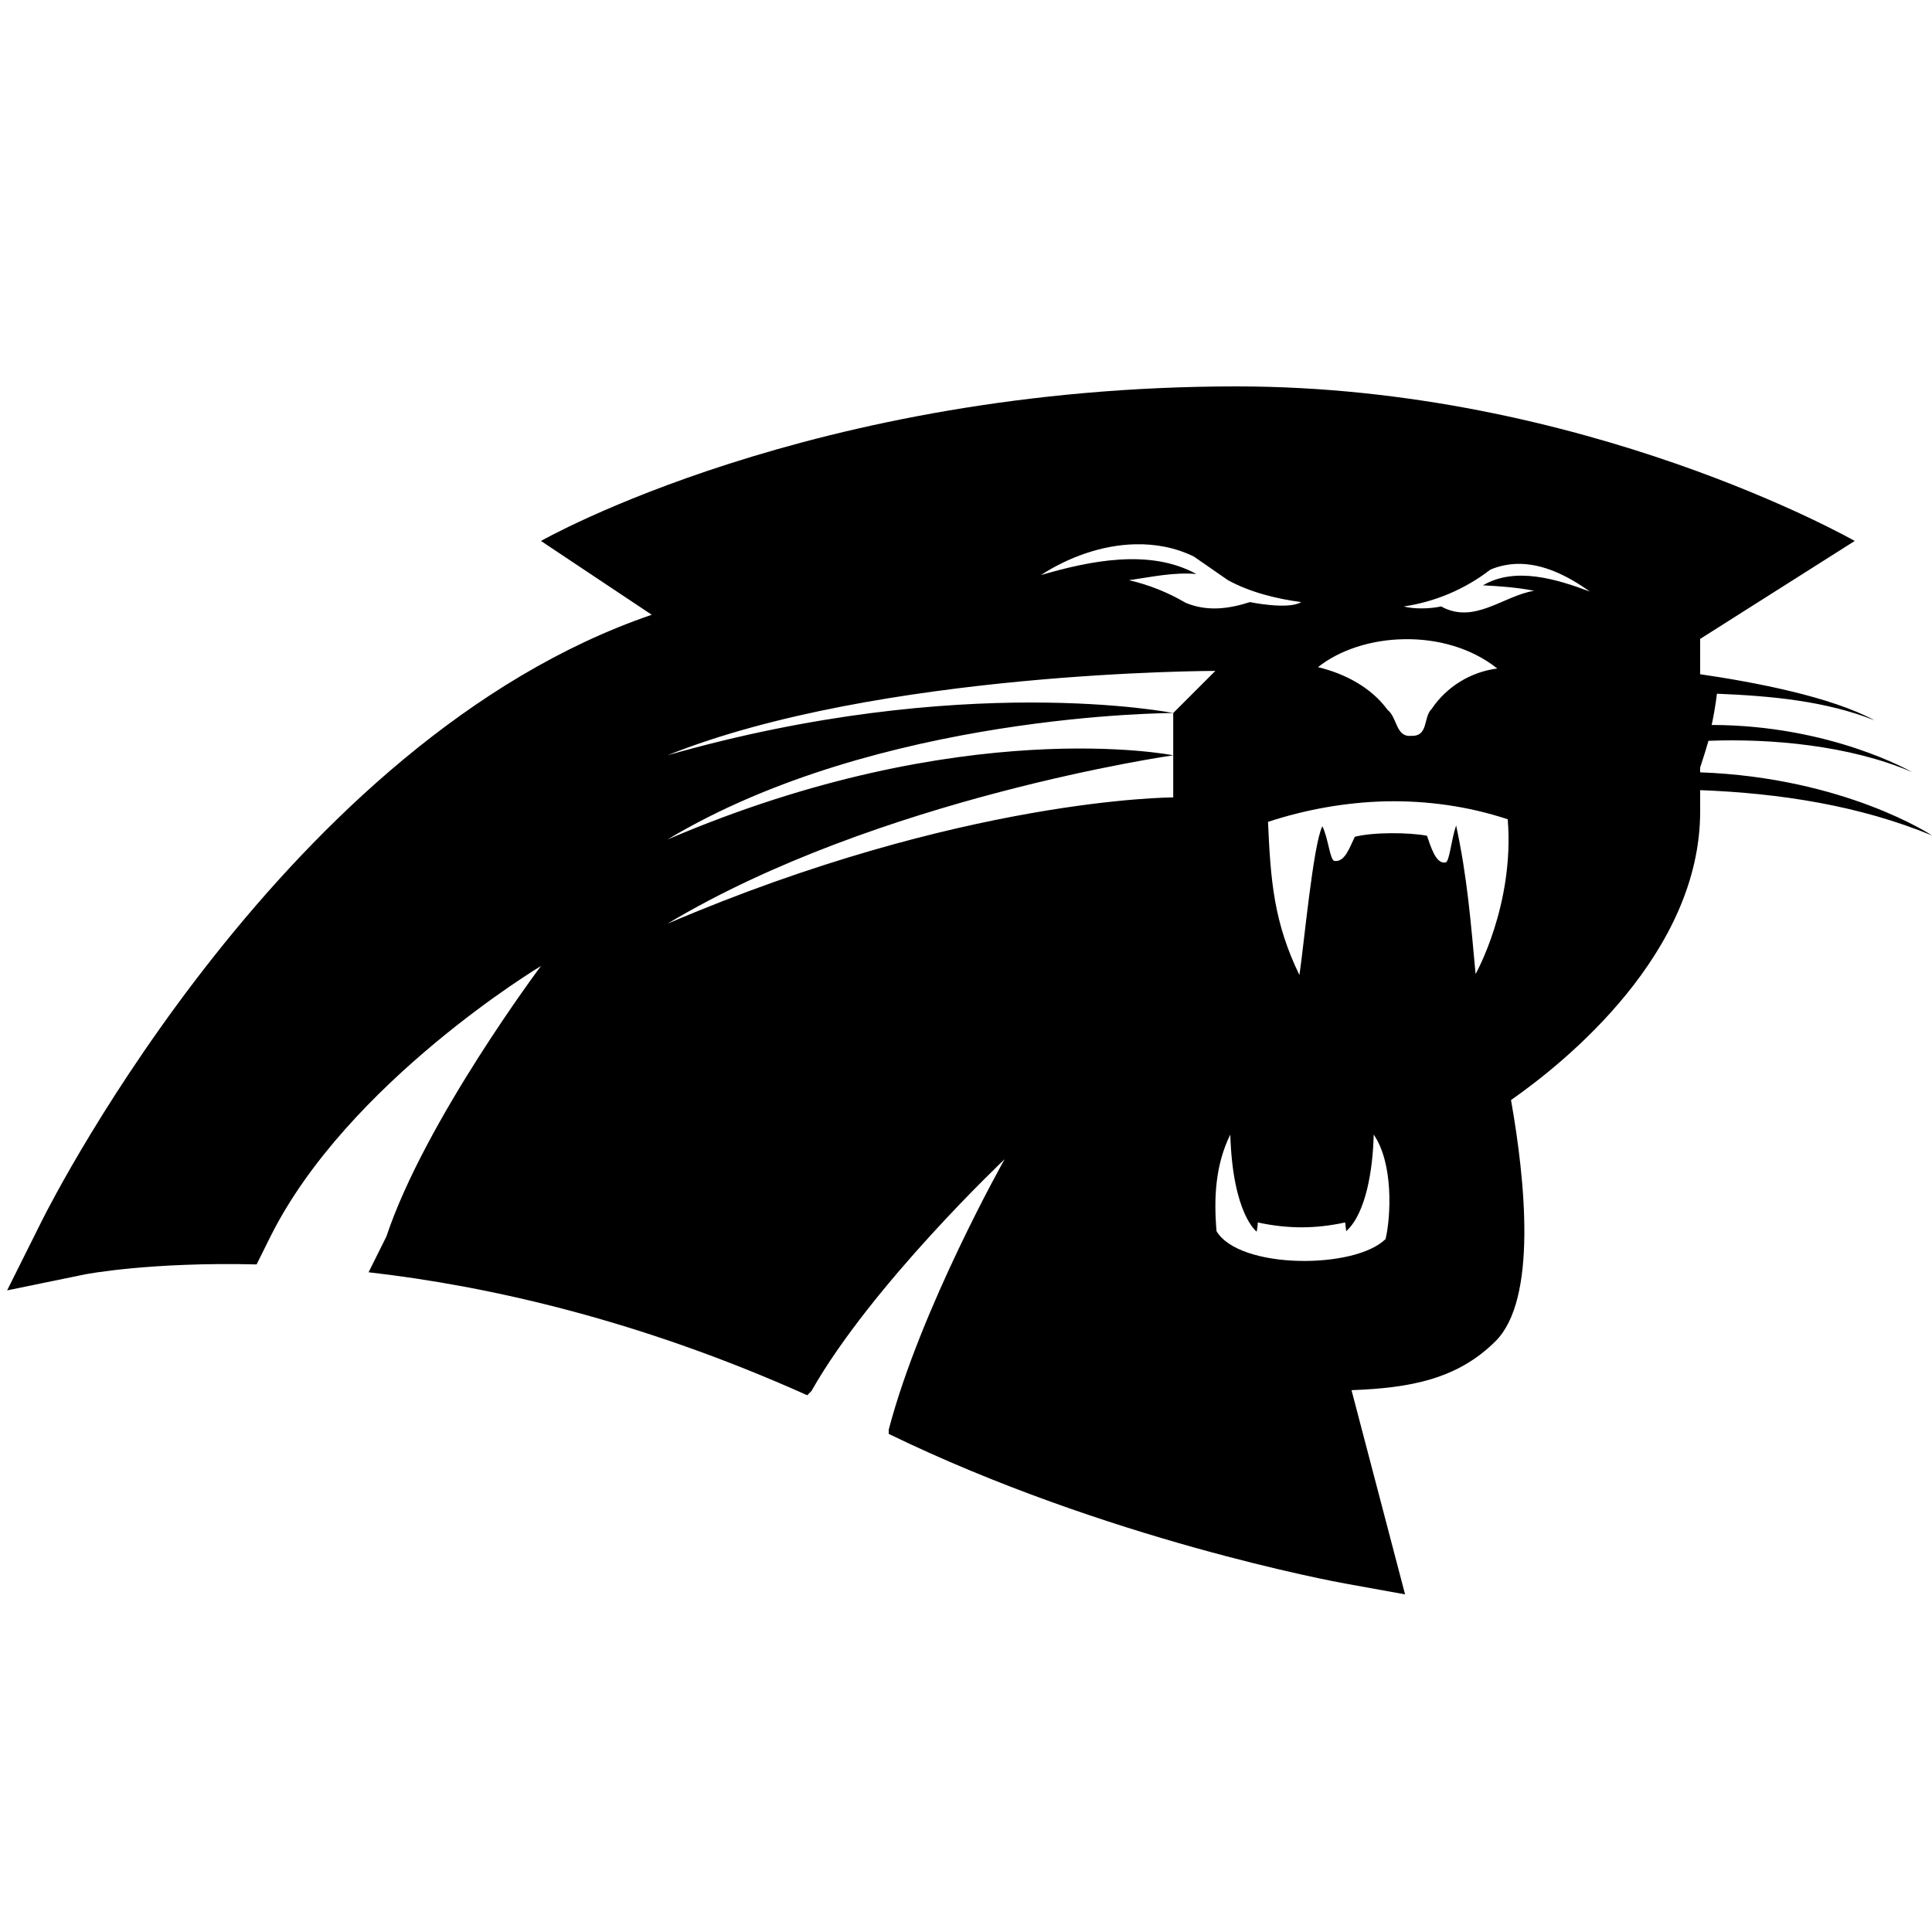 <svg fill="#000000" xmlns="http://www.w3.org/2000/svg" viewBox="0 0 50 50" width="150px" height="150px"><path d="M 32 10 C 21 10 14 14 14 14 L 16.867 15.91 C 7.418 19.141 1.379 31.008 1.105 31.551 L 0.184 33.395 L 2.203 32.98 C 2.238 32.973 3.895 32.656 6.641 32.723 L 7 32 C 9 28 14 25 14 25 C 14 25 11 29 10 32 L 9.539 32.926 C 12.652 33.281 16.57 34.168 20.891 36.109 L 21 36 C 22.547 33.266 26 30 26 30 C 26 30 23.828 33.848 23 37 L 23 37.109 C 28.617 39.84 34.562 40.938 34.824 40.984 L 36.363 41.262 L 34.977 35.977 C 36.5 35.922 37.723 35.691 38.707 34.707 C 39.785 33.629 39.477 30.574 39.105 28.469 C 40.531 27.473 44 24.664 44 21 L 44 20.449 C 46.062 20.527 48.125 20.848 50 21.621 C 50 21.621 47.75 20.125 44 19.988 L 44 19.863 C 44.074 19.645 44.172 19.324 44.215 19.172 C 45.828 19.109 47.867 19.289 49.48 19.98 C 49.48 19.98 47.391 18.766 44.297 18.762 C 44.324 18.66 44.406 18.215 44.434 17.953 C 45.855 18.012 47.246 18.141 48.512 18.641 C 47.383 18.031 45.418 17.656 44 17.449 L 44 16.535 L 48 14 C 48 14 41 10 32 10 Z M 29.379 14.086 C 29.898 14.074 30.414 14.168 30.895 14.402 L 31.781 15.016 C 32.355 15.328 33.027 15.496 33.676 15.582 C 33.336 15.789 32.348 15.582 32.348 15.582 C 31.812 15.754 31.254 15.836 30.688 15.602 C 30.234 15.336 29.746 15.137 29.219 15.016 C 29.812 14.93 30.367 14.805 30.961 14.855 C 29.754 14.191 28.199 14.516 26.938 14.883 C 27.648 14.422 28.516 14.105 29.379 14.086 Z M 39.242 14.594 C 39.914 14.57 40.57 14.898 41.145 15.309 C 40.285 14.988 39.219 14.656 38.379 15.148 C 38.777 15.168 39.277 15.203 39.703 15.289 C 38.898 15.422 38.152 16.168 37.297 15.695 C 36.977 15.762 36.582 15.762 36.328 15.695 C 37.109 15.582 37.898 15.262 38.57 14.742 C 38.793 14.648 39.02 14.602 39.242 14.594 Z M 36.336 16.543 C 37.184 16.527 38.066 16.758 38.75 17.301 C 38.07 17.387 37.441 17.766 37.051 18.348 C 36.828 18.559 36.977 19.066 36.52 19.043 C 36.121 19.082 36.164 18.57 35.91 18.371 C 35.496 17.801 34.816 17.434 34.109 17.266 C 34.668 16.82 35.488 16.555 36.336 16.543 Z M 31.453 17.363 L 30.363 18.453 L 30.363 20.637 C 30.363 20.637 24.91 20.637 17.273 23.906 C 22.727 20.637 30.363 19.547 30.363 19.547 C 30.363 19.547 24.91 18.453 17.273 21.727 C 22.727 18.453 30.363 18.453 30.363 18.453 C 30.363 18.453 24.91 17.363 17.273 19.547 C 22.727 17.363 31.453 17.363 31.453 17.363 Z M 35.879 20.738 C 36.93 20.719 37.992 20.863 39.02 21.203 C 39.199 23.418 38.188 25.207 38.188 25.207 C 38.066 23.895 37.977 22.715 37.684 21.363 C 37.555 21.742 37.512 22.312 37.41 22.32 C 37.156 22.367 37.027 21.902 36.93 21.629 C 36.453 21.539 35.531 21.535 35.062 21.656 C 34.934 21.918 34.809 22.316 34.539 22.281 C 34.418 22.27 34.383 21.715 34.223 21.383 C 33.984 21.848 33.742 24.492 33.629 25.234 C 32.969 23.875 32.883 22.801 32.816 21.27 C 33.793 20.949 34.832 20.762 35.879 20.738 Z M 31.84 29.363 C 31.902 31.426 32.523 31.875 32.523 31.875 C 32.539 31.773 32.551 31.719 32.551 31.637 C 33.332 31.805 34.035 31.805 34.812 31.637 L 34.84 31.863 C 35.355 31.398 35.531 30.254 35.551 29.363 C 36.066 30.109 35.996 31.48 35.859 32.066 C 35.062 32.855 32.074 32.852 31.484 31.863 C 31.41 31.012 31.453 30.145 31.84 29.363 Z"/></svg>